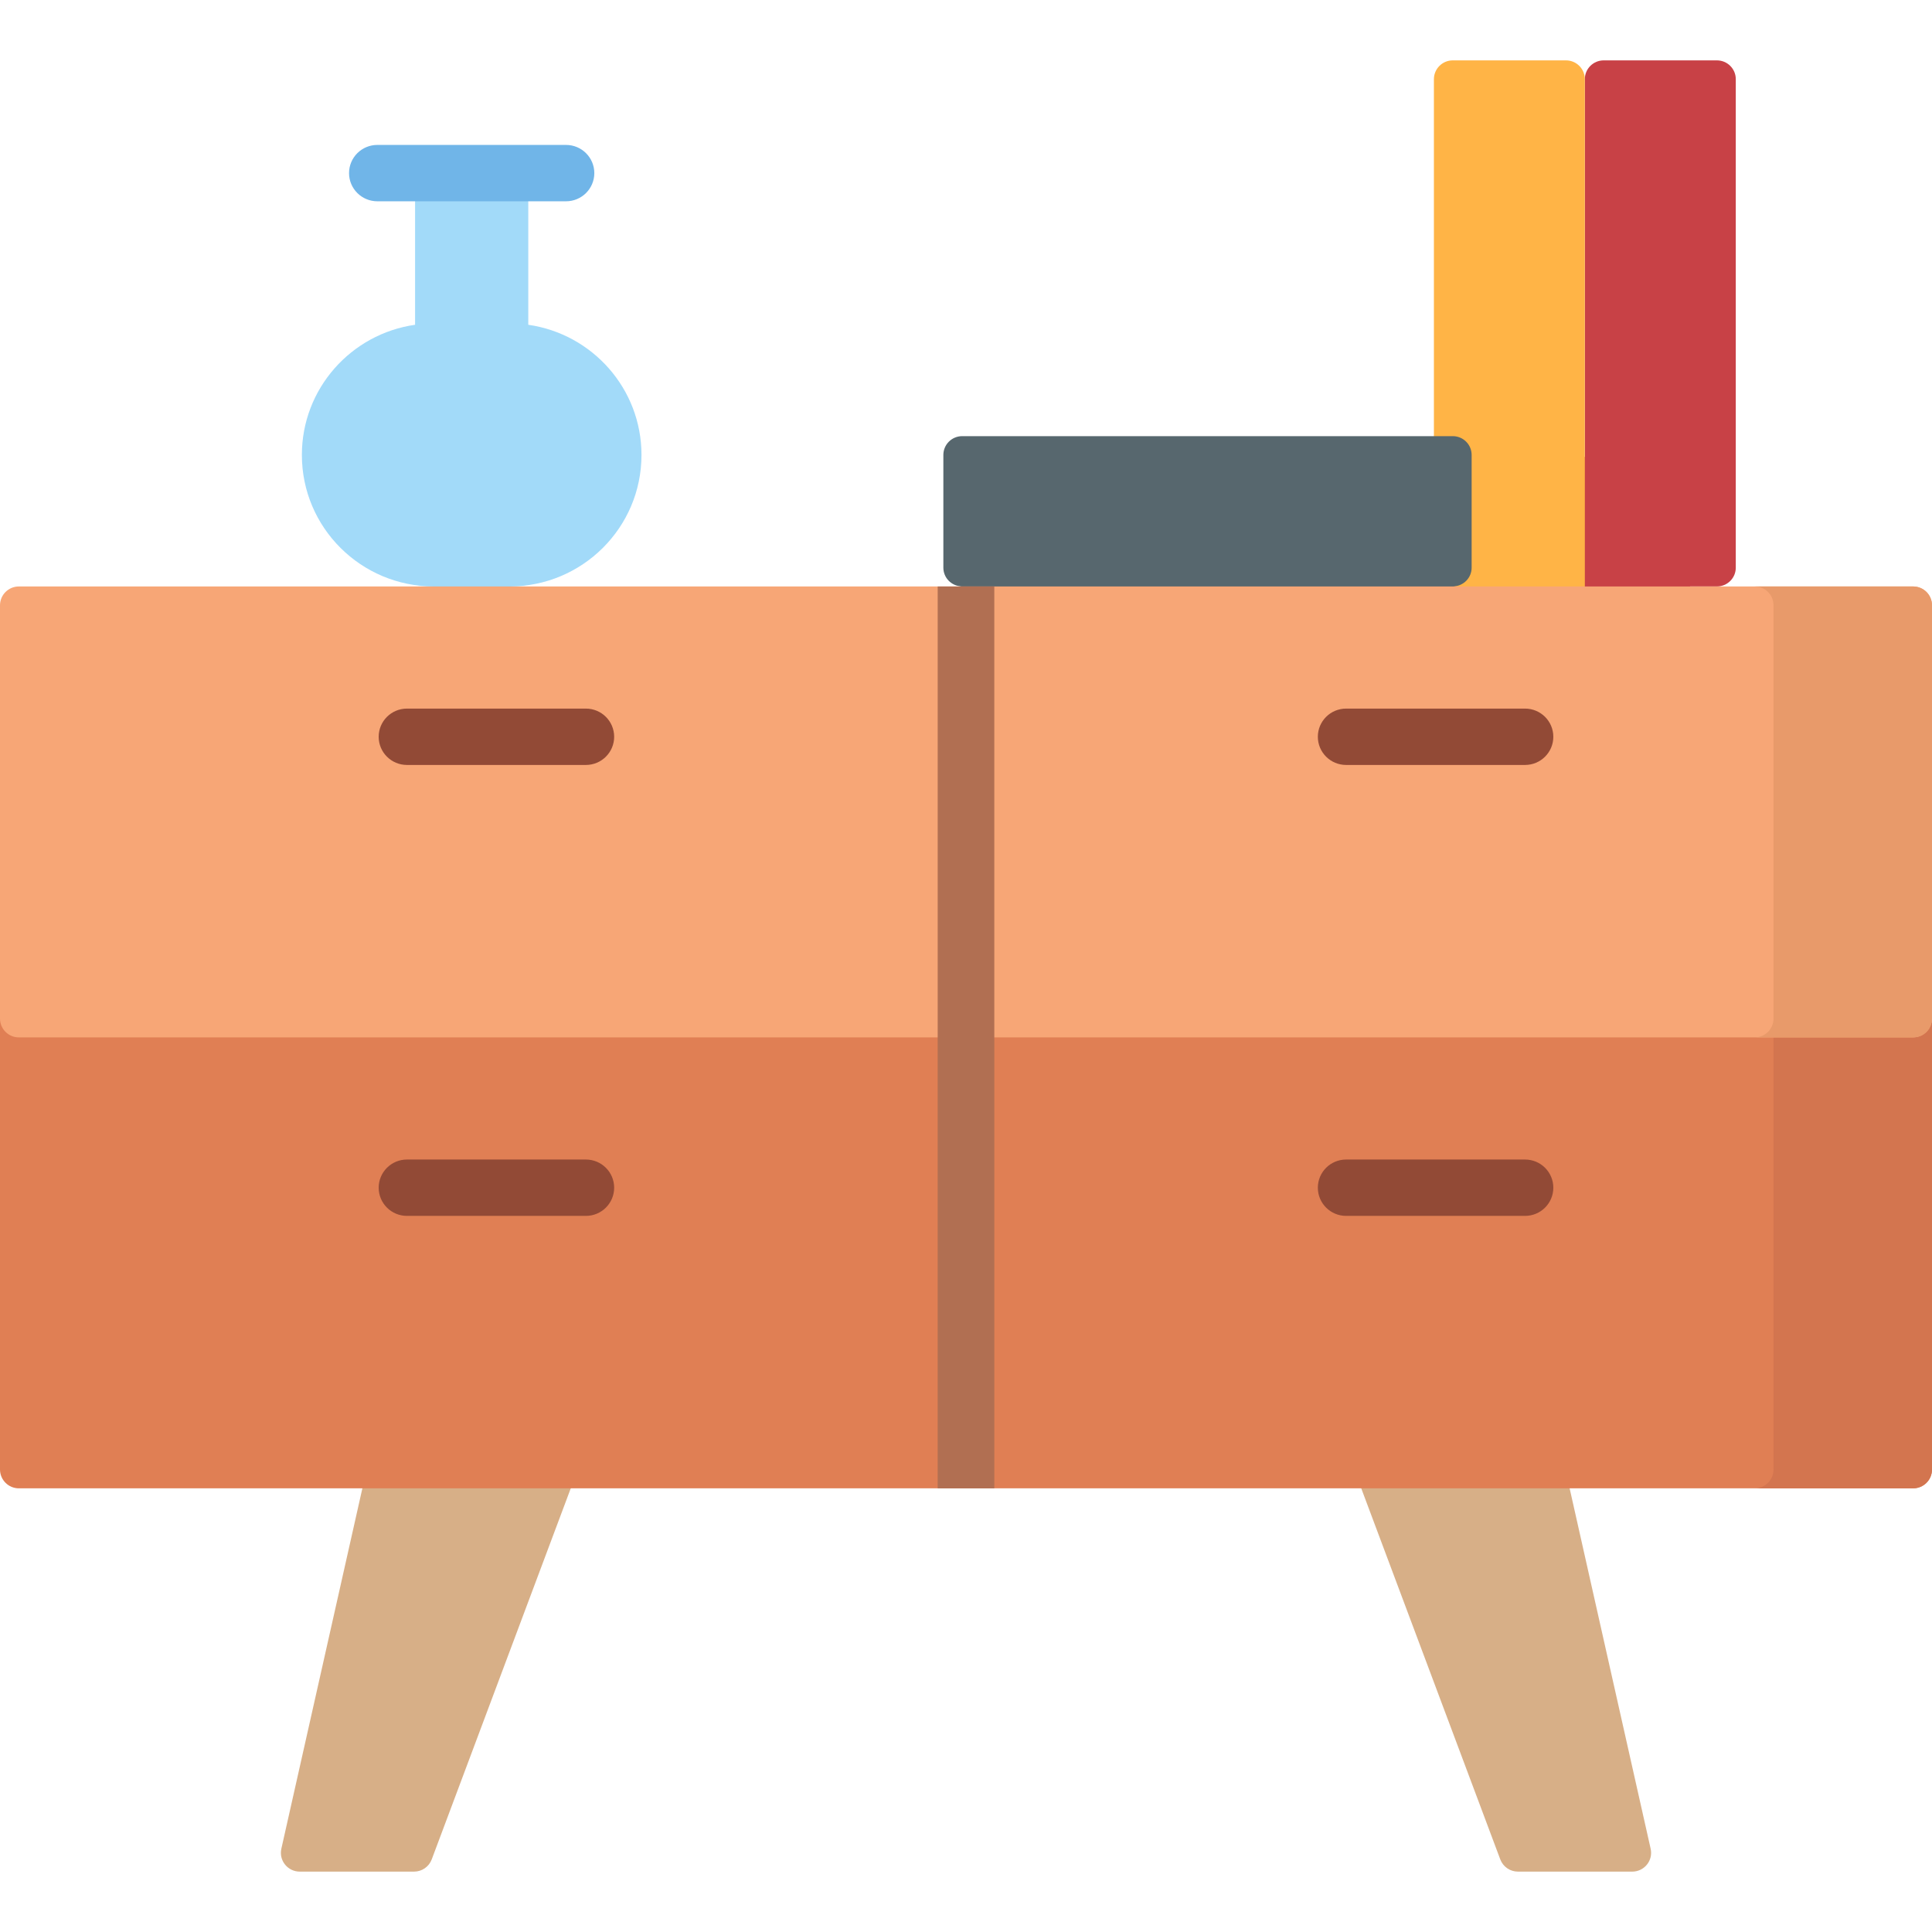 <?xml version="1.0" encoding="iso-8859-1"?>
<!-- Generator: Adobe Illustrator 19.0.0, SVG Export Plug-In . SVG Version: 6.00 Build 0)  -->
<svg version="1.1" id="Capa_1" xmlns="http://www.w3.org/2000/svg" xmlns:xlink="http://www.w3.org/1999/xlink" x="0px" y="0px"
	 viewBox="0 0 512 512" style="enable-background:new 0 0 512 512;" xml:space="preserve">
<path style="fill:#C84146;" d="M460,20.979V150.44c0,2.75-2.239,4.979-5,4.979h-7.087c-3.859,8.791-12.663,14.937-22.913,14.937
	c-13.807,0-25-11.146-25-24.896c0-12.045,8.589-22.091,20-24.397V20.979c0-2.75,2.239-4.979,5-4.979h30
	C457.761,16,460,18.229,460,20.979z"/>
<path style="fill:#FFB446;" d="M385,16h30c2.761,0,5,2.239,5,5v149.335c0,2.761-2.239,5-5,5h-30c-2.761,0-5-2.239-5-5V21
	C380,18.239,382.239,16,385,16z"/>
<path style="fill:#57676E;" d="M385.207,155.398c2.664,0.11,4.793,2.279,4.793,4.958v29.876c0,2.75-2.239,4.979-5,4.979H255
	c-2.761,0-5-2.229-5-4.979v-29.876c0-2.679,2.13-4.848,4.793-4.958c-2.663-0.11-4.793-2.279-4.793-4.959v-29.876
	c0-2.75,2.239-4.979,5-4.979h130c2.761,0,5,2.229,5,4.979v29.876C390,153.119,387.87,155.288,385.207,155.398z"/>
<path style="fill:#A2DAF9;" d="M170,120.564L170,120.564c0,19.25-15.67,34.855-35,34.855h4.167v20.248h-28.333v-20.248H115
	c-19.33,0-35-15.605-35-34.855l0,0c0-17.558,13.04-32.078,30-34.495V45.876h30V86.07C156.96,88.486,170,103.006,170,120.564z"/>
<path style="fill:#70B5E8;" d="M157.5,45.875c0,4.125-3.357,7.469-7.5,7.469h-50c-4.143,0-7.5-3.343-7.5-7.469
	s3.357-7.469,7.5-7.469h50C154.143,38.406,157.5,41.75,157.5,45.875z"/>
<path style="fill:#D7AF87;" d="M160.68,369.276l-46.269,123.485c-0.73,1.947-2.597,3.238-4.685,3.238H79.441
	c-3.202,0-5.579-2.955-4.879-6.067l27.761-123.486c0.511-2.274,2.539-3.891,4.879-3.891h48.793
	C159.483,362.556,161.899,366.022,160.68,369.276z M437.438,489.933l-27.761-123.486c-0.511-2.274-2.539-3.891-4.879-3.891h-48.793
	c-3.488,0-5.904,3.466-4.685,6.72l46.269,123.485c0.73,1.947,2.597,3.238,4.685,3.238h30.286
	C435.761,496,438.138,493.045,437.438,489.933z"/>
<path style="fill:#E07F54;" d="M507,394.423H5c-2.761,0-5-2.239-5-5V245.065c0-2.761,2.239-5,5-5h502c2.761,0,5,2.239,5,5v144.358
	C512,392.185,509.761,394.423,507,394.423z"/>
<path style="fill:#D3754F;" d="M512,245.044v144.4c0,2.75-2.238,4.979-5,4.979h-42c2.761,0,5-2.229,5-4.979v-144.4
	c0-2.75-2.239-4.979-5-4.979h42C509.762,240.065,512,242.294,512,245.044z"/>
<path style="fill:#F7A676;" d="M507,274.921H5c-2.761,0-5-2.239-5-5V160.419c0-2.761,2.239-5,5-5h502c2.761,0,5,2.239,5,5v109.502
	C512,272.683,509.761,274.921,507,274.921z"/>
<path style="fill:#E89A6A;" d="M512,160.398v109.544c0,2.75-2.239,4.979-5,4.979h-42c2.761,0,5-2.229,5-4.979V160.398
	c0-2.75-2.239-4.979-5-4.979h42C509.761,155.419,512,157.648,512,160.398z"/>
<path style="fill:#B16F52;" d="M263.5,155.419v239.004h-15V155.419H263.5z"/>
<path style="fill:#924A36;" d="M162.759,314.755c0,4.125-3.357,7.469-7.5,7.469h-47.407c-4.143,0-7.5-3.343-7.5-7.469
	s3.357-7.469,7.5-7.469h47.407C159.401,307.286,162.759,310.63,162.759,314.755z M356.741,202.722h47.407
	c4.143,0,7.5-3.343,7.5-7.469c0-4.125-3.357-7.469-7.5-7.469h-47.407c-4.143,0-7.5,3.343-7.5,7.469
	C349.241,199.378,352.599,202.722,356.741,202.722z M404.148,307.286h-47.407c-4.143,0-7.5,3.343-7.5,7.469s3.357,7.469,7.5,7.469
	h47.407c4.143,0,7.5-3.343,7.5-7.469S408.291,307.286,404.148,307.286z M155.259,187.784h-47.407c-4.143,0-7.5,3.343-7.5,7.469
	c0,4.125,3.357,7.469,7.5,7.469h47.407c4.143,0,7.5-3.343,7.5-7.469S159.401,187.784,155.259,187.784z"/>
<g>
</g>
<g>
</g>
<g>
</g>
<g>
</g>
<g>
</g>
<g>
</g>
<g>
</g>
<g>
</g>
<g>
</g>
<g>
</g>
<g>
</g>
<g>
</g>
<g>
</g>
<g>
</g>
<g>
</g>
</svg>
